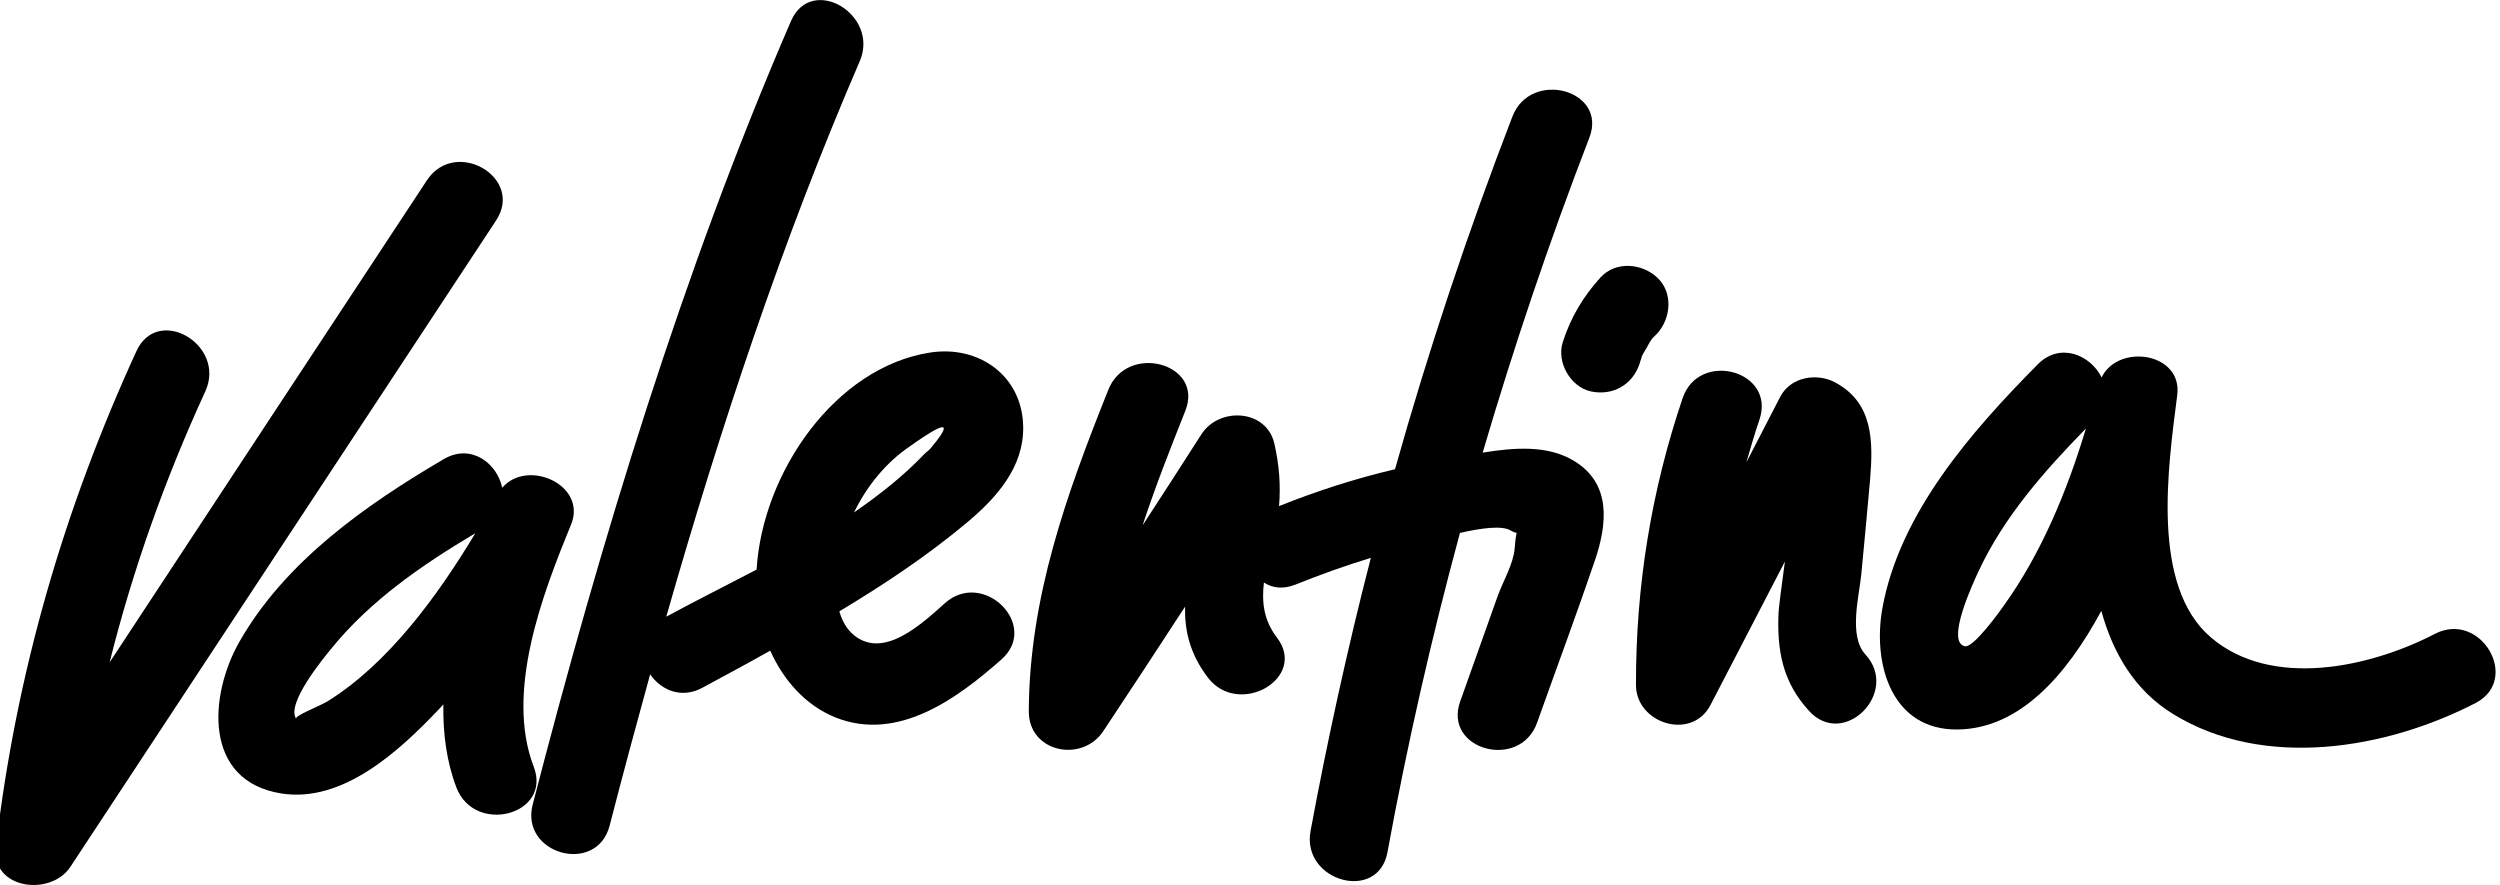 <?xml version="1.0" encoding="utf-8"?>
<svg version="1.1"  xmlns="http://www.w3.org/2000/svg" xmlns:xlink="http://www.w3.org/1999/xlink" x="0px" y="0px" viewBox="0 0 1024 362.5" style="enable-background:new 0 0 1024 362.5;" xml:space="preserve">
	<path d="M997.4,259.6c-26.6,13.8-66.9,22.7-91.8,1.5c-24.7-21.1-17.6-69.5-13.8-99.3c2.2-17.4-24.1-21.3-31-7.2
		c-4.4-9.1-17-14.7-26.2-5.3c-27,27.3-56.6,60.9-63.6,100c-4,22.4,3.6,49.9,31,49.5c25.1-0.4,44.3-21.9,58.7-48.6
		c4.8,17.4,13.7,32.6,29.3,42.2c37.2,23,87.4,14.5,124.1-4.5C1032.6,278.2,1016.1,250,997.4,259.6z M820.8,248
		c-0.9,1.3-12.3,17.4-15.9,16.7c-8.3-1.5,3.8-27,5.6-30.9c10.4-22.2,26.9-40.9,43.9-58.3C846.7,201.1,836.1,226.7,820.8,248z"/>
	<path d="M218.6,314c-11.7-30.5,3.5-70.4,15.3-99.1c6.7-16.3-17.9-27.2-28.2-15.1c-2-9.9-12.7-18.4-24-11.7
		c-31.9,18.7-64.9,41.9-83.6,74.7c-12.6,22.1-14.9,57.1,17.1,62.2c25.1,4,48.2-17.3,64-33.9c0.8-0.8,1.6-1.7,2.4-2.6
		c-0.2,11.9,1.3,23.5,5.4,34.2C194.6,342.1,226.2,333.7,218.6,314z M134.1,287.3c-2.5,1.6-13.6,5.9-12.8,7.1
		c-4.2-6.2,11.2-24.8,14.3-28.6c16-19.8,37.4-34.5,59.1-47.4C179,244.5,158.9,271.9,134.1,287.3z"/>
	<path d="M174.9,73.8c-43.4,65.8-86.7,131.7-130,197.5c9.5-38,22.7-75.1,39.2-111c8.7-19-19.4-35.6-28.2-16.5
		C26.1,208.7,6.6,275.9-1.7,346.9c-2,17.4,22.4,20.4,30.5,8.2C86.9,266.9,145,178.6,203.2,90.3C214.8,72.7,186.5,56.3,174.9,73.8z"
		/>
	<path d="M419.1,175c-0.2-21-18.1-33.7-38.1-30.6c-38.9,6-68.7,49.1-71.1,88.9c-12.6,6.6-25.2,12.9-37,19.3
		c22.1-77.3,47.7-154.5,79.2-227.4C360.5,6,332.4-10.7,324,8.6c-44.4,102.6-77.8,212.7-105.8,320.9c-5.3,20.4,26.2,29.1,31.5,8.7
		c5.3-20.6,10.9-41.3,16.6-62c4.4,6.4,12.7,10.2,21.4,5.5c9.2-5,18.6-10,27.8-15.2c5.3,12,14.5,22.5,26.8,27.4
		c25.5,10.1,49.8-7.8,67.9-23.8c15.8-14-7.4-37-23.1-23.1c-9.3,8.3-25.1,23.3-37.4,13.1c-2.9-2.4-4.8-5.8-5.9-9.7
		c18.5-11.1,36.4-23,52.9-36.9C408.3,203.7,419.3,191.3,419.1,175z M381.2,183.6c-0.8,1-2,1.7-2.8,2.6c-8.4,8.8-18.2,16.5-28.6,23.7
		c5.3-10.9,13.2-20.6,23.2-27.3C377.5,179.4,395.4,166.7,381.2,183.6z"/>
	<path d="M644.9,188.9c-10.8-6.7-24.7-5.6-37.6-3.5c12.8-43.5,27.3-86.5,43.7-129c7.6-19.6-24-28.1-31.5-8.7
		c-18.3,47.5-34.4,95.7-48.1,144.5c-16.2,3.8-32,8.9-47.5,15.1c0.7-8.5,0.1-16.7-1.9-25.5c-3.2-14.3-22.7-15.2-29.9-3.9
		c-8,12.5-16,24.9-24.1,37.3c5.2-15.8,11.3-31.3,17.5-46.9c7.8-19.5-23.8-28-31.5-8.7c-17.1,42.7-32.4,85.1-32.6,131.7
		c-0.1,16.9,21.8,21.3,30.5,8.2c11.2-16.9,22.4-33.9,33.5-51c-0.2,9.7,1.9,19.3,9.4,29.1c12.6,16.4,41,0.2,28.2-16.5
		c-5.5-7.2-6.2-14.7-5.3-22.5c3.3,2.2,7.7,2.9,12.8,0.9c10.2-4.1,20.5-7.8,31-11c-9.5,36.9-17.7,74.2-24.7,111.9
		c-3.8,20.6,27.7,29.4,31.5,8.7c8.1-44.1,18-87.7,29.7-130.8c9-2.1,17.4-3.1,20.8-1c1,0.6,1.8,0.9,2.4,0.9c-0.3,1.5-0.6,3.6-0.8,6.5
		c-0.5,6.3-4.9,13.7-7,19.6c-5.1,14.3-10.2,28.7-15.3,43c-7.1,19.9,24.5,28.4,31.5,8.7c7.9-22.2,16.1-44.2,23.7-66.5
		C658.3,214.7,660.1,198.2,644.9,188.9z"/>
	<path d="M672.4,146.5c0.7-1.7,0.6-1.6-0.2,0.4c0.3-1.5,1.6-3.2,2.3-4.5c0.7-1.3,1.6-3.2,2.8-4.2c-3.1,2.7,0.8-0.8,1.4-1.5
		c5.8-6.3,6.7-17,0-23.1c-6.3-5.8-16.9-6.7-23.1,0c-7.1,7.8-12.3,16.5-15.5,26.6c-2.6,8.1,3.1,18.2,11.4,20.1
		c9,2,17.3-2.7,20.1-11.4C671.8,148.1,672.1,147.3,672.4,146.5z"/>
	<path d="M762.4,235.1c1.2-12.9,2.5-25.9,3.6-38.8c1.3-15.8,1.2-31.4-14.4-39.7c-7.5-4-18.2-2.2-22.4,5.9l-13.9,26.9
		c1.7-5.9,3.4-11.7,5.4-17.6c6.7-20-24.8-28.5-31.5-8.7c-12.9,38.1-19.2,77.3-19.1,117.5c0,15.7,22.8,23,30.5,8.2l30.5-58.8
		c-1.4,10.3-2.5,18.8-2.6,20.9c-0.7,15.7,1.7,28.5,12.5,40.3c14.2,15.6,37.3-7.6,23.1-23.1C757,260.5,761.6,243.8,762.4,235.1z"/>
</svg>

